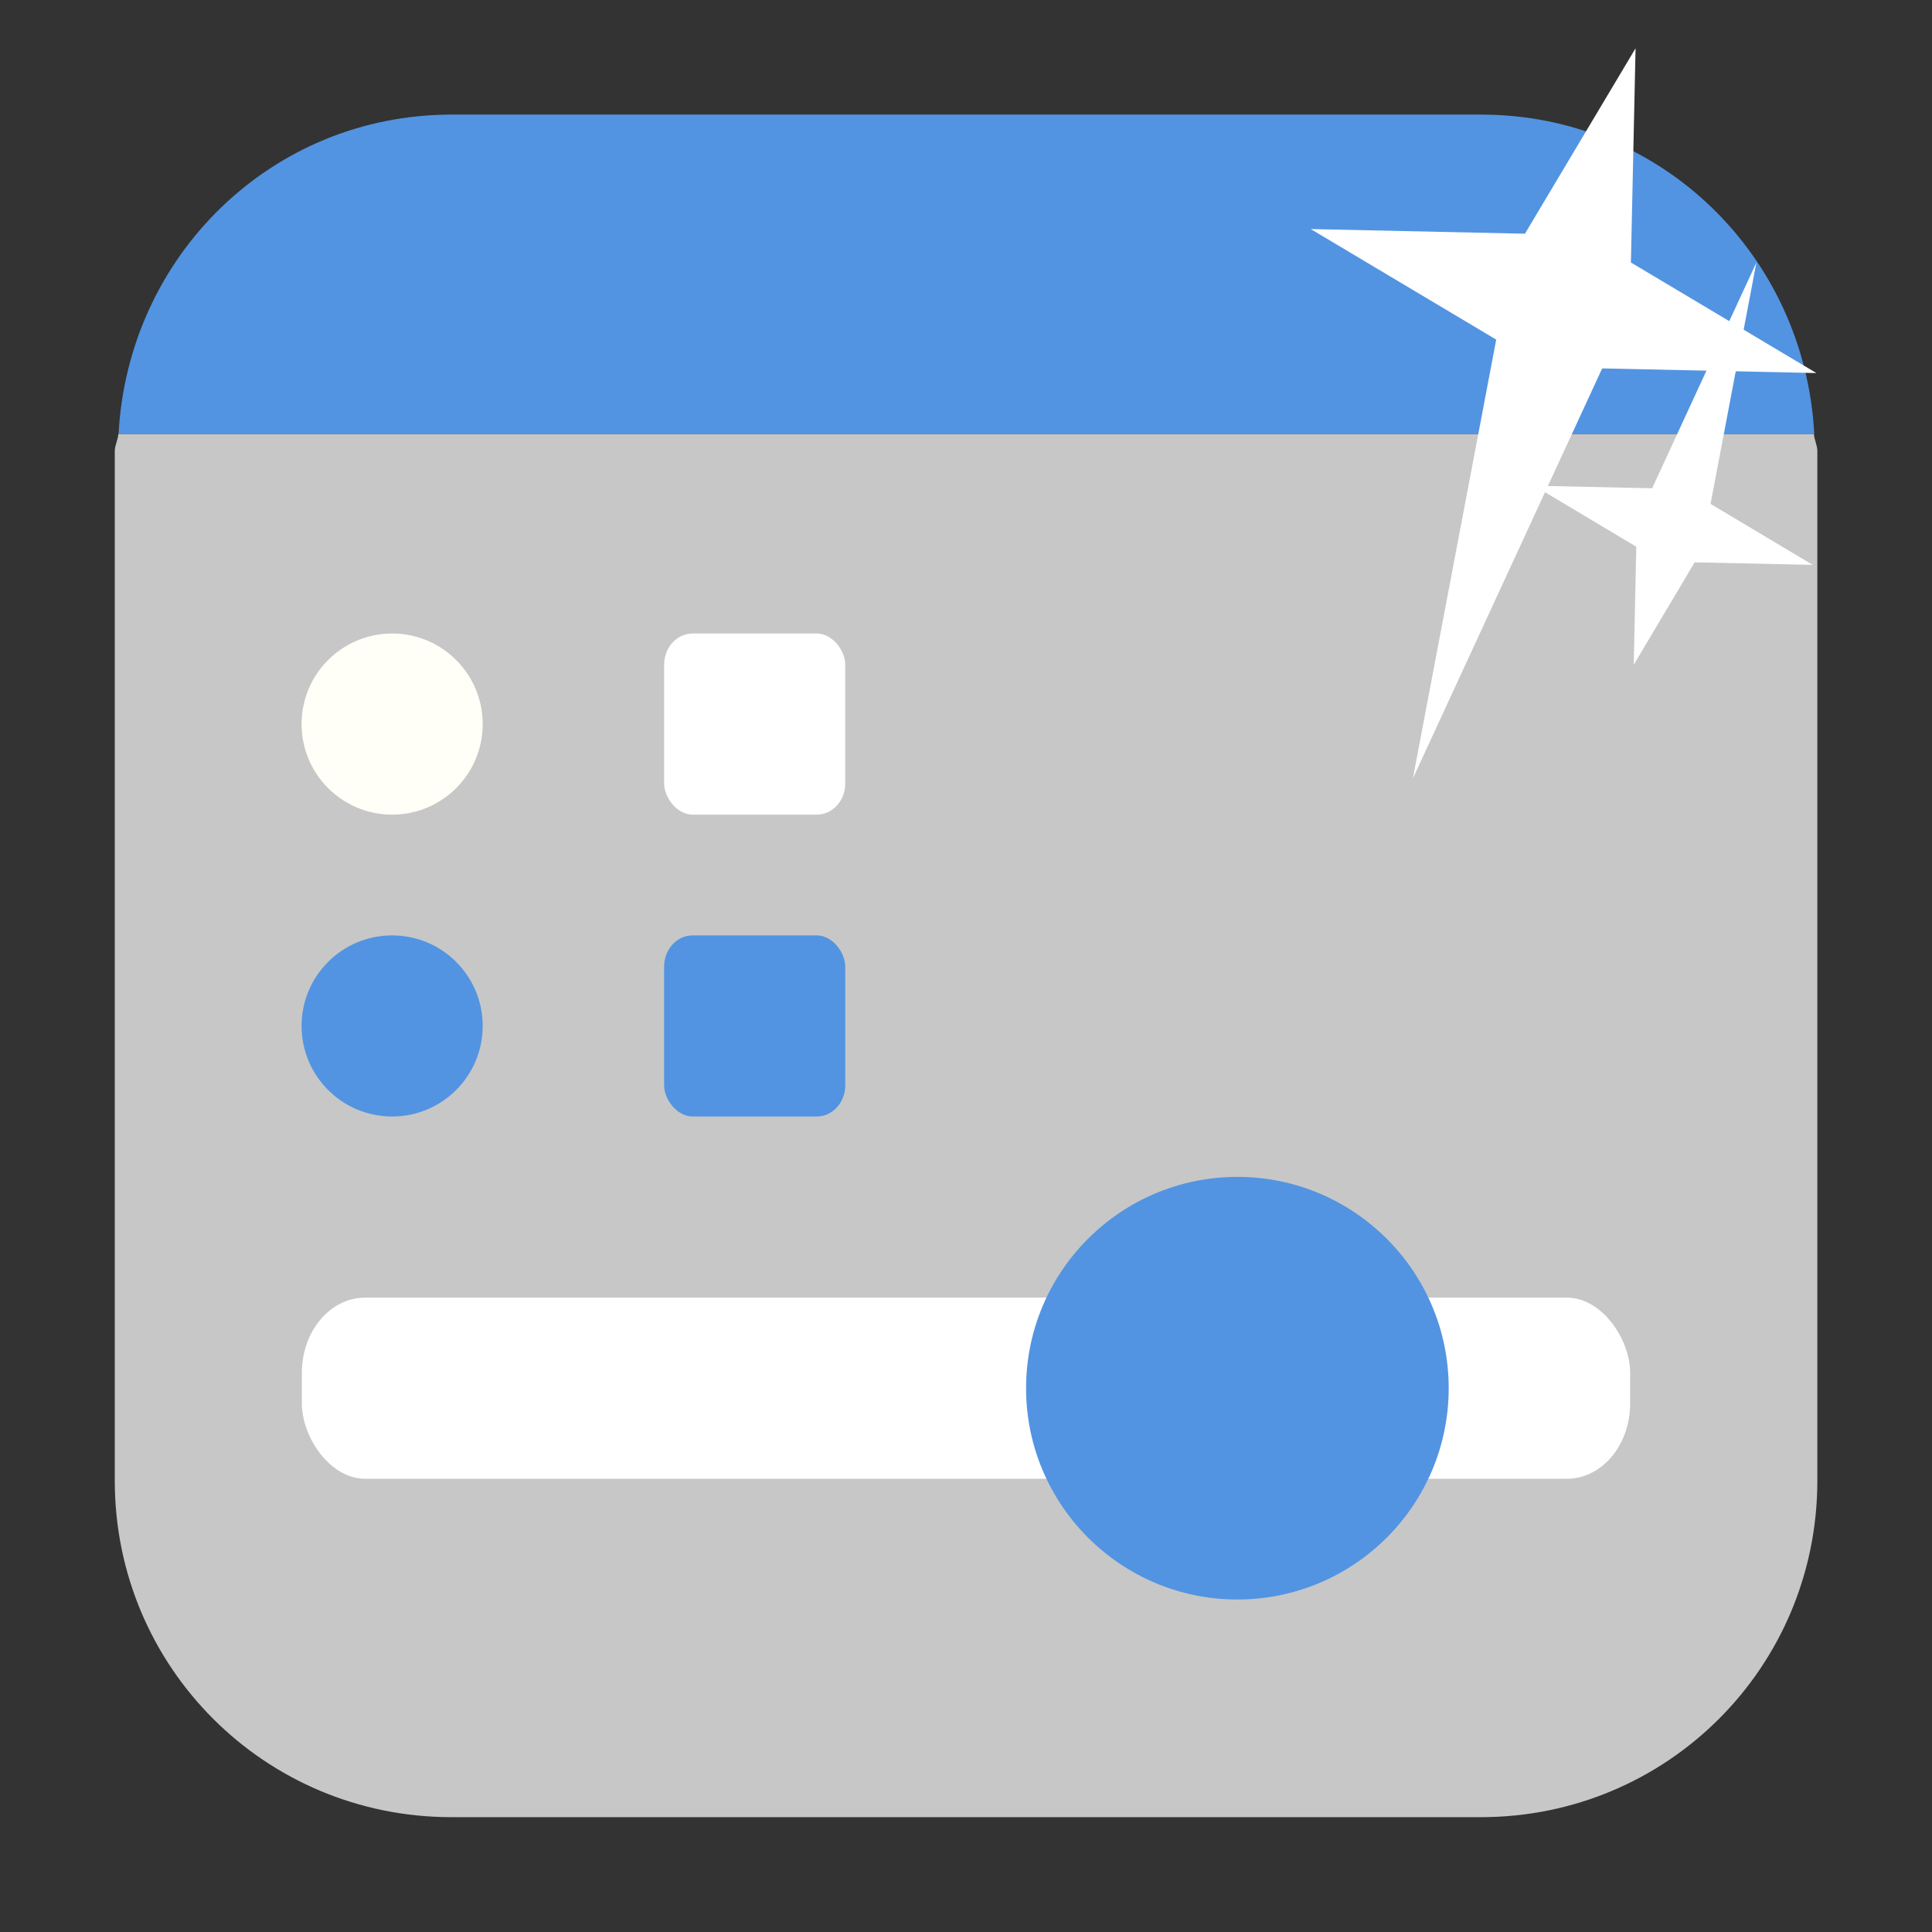 <svg xmlns="http://www.w3.org/2000/svg" viewBox="0 0 32 32"><rect x="0" y="0" width="32" height="32" fill="#333333" stroke="none"/><g transform="translate(53.02 4.746)" fill-rule="evenodd"><path d="m-51.06 2.441c-.005.101-.059.185-.059.287v17.05c0 3.089 2.488 5.574 5.576 5.574h17.05c3.089 0 5.574-2.486 5.574-5.574v-17.05c0-.102-.051-.187-.057-.287z" fill="#c7c7c7"/><path d="m-51.06 2.441h28.09c-.157-2.946-2.531-5.289-5.518-5.289h-17.05c-2.987 0-5.361 2.343-5.518 5.289" fill="#5294e2"/></g><g transform="translate(53.4 5.616)" stroke-linejoin="round" stroke-linecap="round"><rect ry="1.244" rx="1.047" y="15.877" x="-48.4" height="3" width="22" fill="#fff" stroke-width="1.141"/><path d="m-29.405 17.377c0 1.932-1.568 3.5-3.5 3.5-1.932 0-3.5-1.568-3.5-3.5 0-1.932 1.568-3.5 3.5-3.5 1.932 0 3.5 1.568 3.5 3.5" stroke-opacity=".696" fill="#5294e2" fill-rule="evenodd" stroke-width="1.125"/><circle r="1.5" cy="6.377" cx="-46.905" fill="#fffff7" stroke-width=".681"/><g fill="#5294e2"><rect width="3" height="3" x="-42.4" y="9.877" rx=".472" ry=".516" stroke-width=".493"/><circle cx="-46.905" cy="11.377" r="1.5" stroke-width=".681"/></g><rect ry=".516" rx=".472" y="4.877" x="-42.4" height="3" width="3" fill="#fff" stroke-width=".493"/></g>

   xmlns:dc="http://purl.org/dc/elements/1.1/"
   xmlns:cc="http://creativecommons.org/ns#"
   xmlns:rdf="http://www.w3.org/1999/02/22-rdf-syntax-ns#"
   xmlns:svg="http://www.w3.org/2000/svg"
   xmlns="http://www.w3.org/2000/svg"
   xmlns:sodipodi="http://sodipodi.sourceforge.net/DTD/sodipodi-0.dtd"
   xmlns:inkscape="http://www.inkscape.org/namespaces/inkscape"
   height="32"
   width="32"
   version="1"
   id="svg8"
   sodipodi:docname="star-mime-2.svg"
   inkscape:version="0.92.1 r"&gt;
  <g transform="translate(152.47 194.05)" fill="#fff"><path d="m-125.38-193.25l-.077 3.548 3.072 1.831-3.548-.077-3.135 6.791 1.38-7.268-3.072-1.831 3.548.077z"/><path d="m-125.41-183.04l.042-1.955-1.692-1.01 1.955.042 1.727-3.741-.76 4 1.692 1.01-1.955-.042z"/></g></svg>